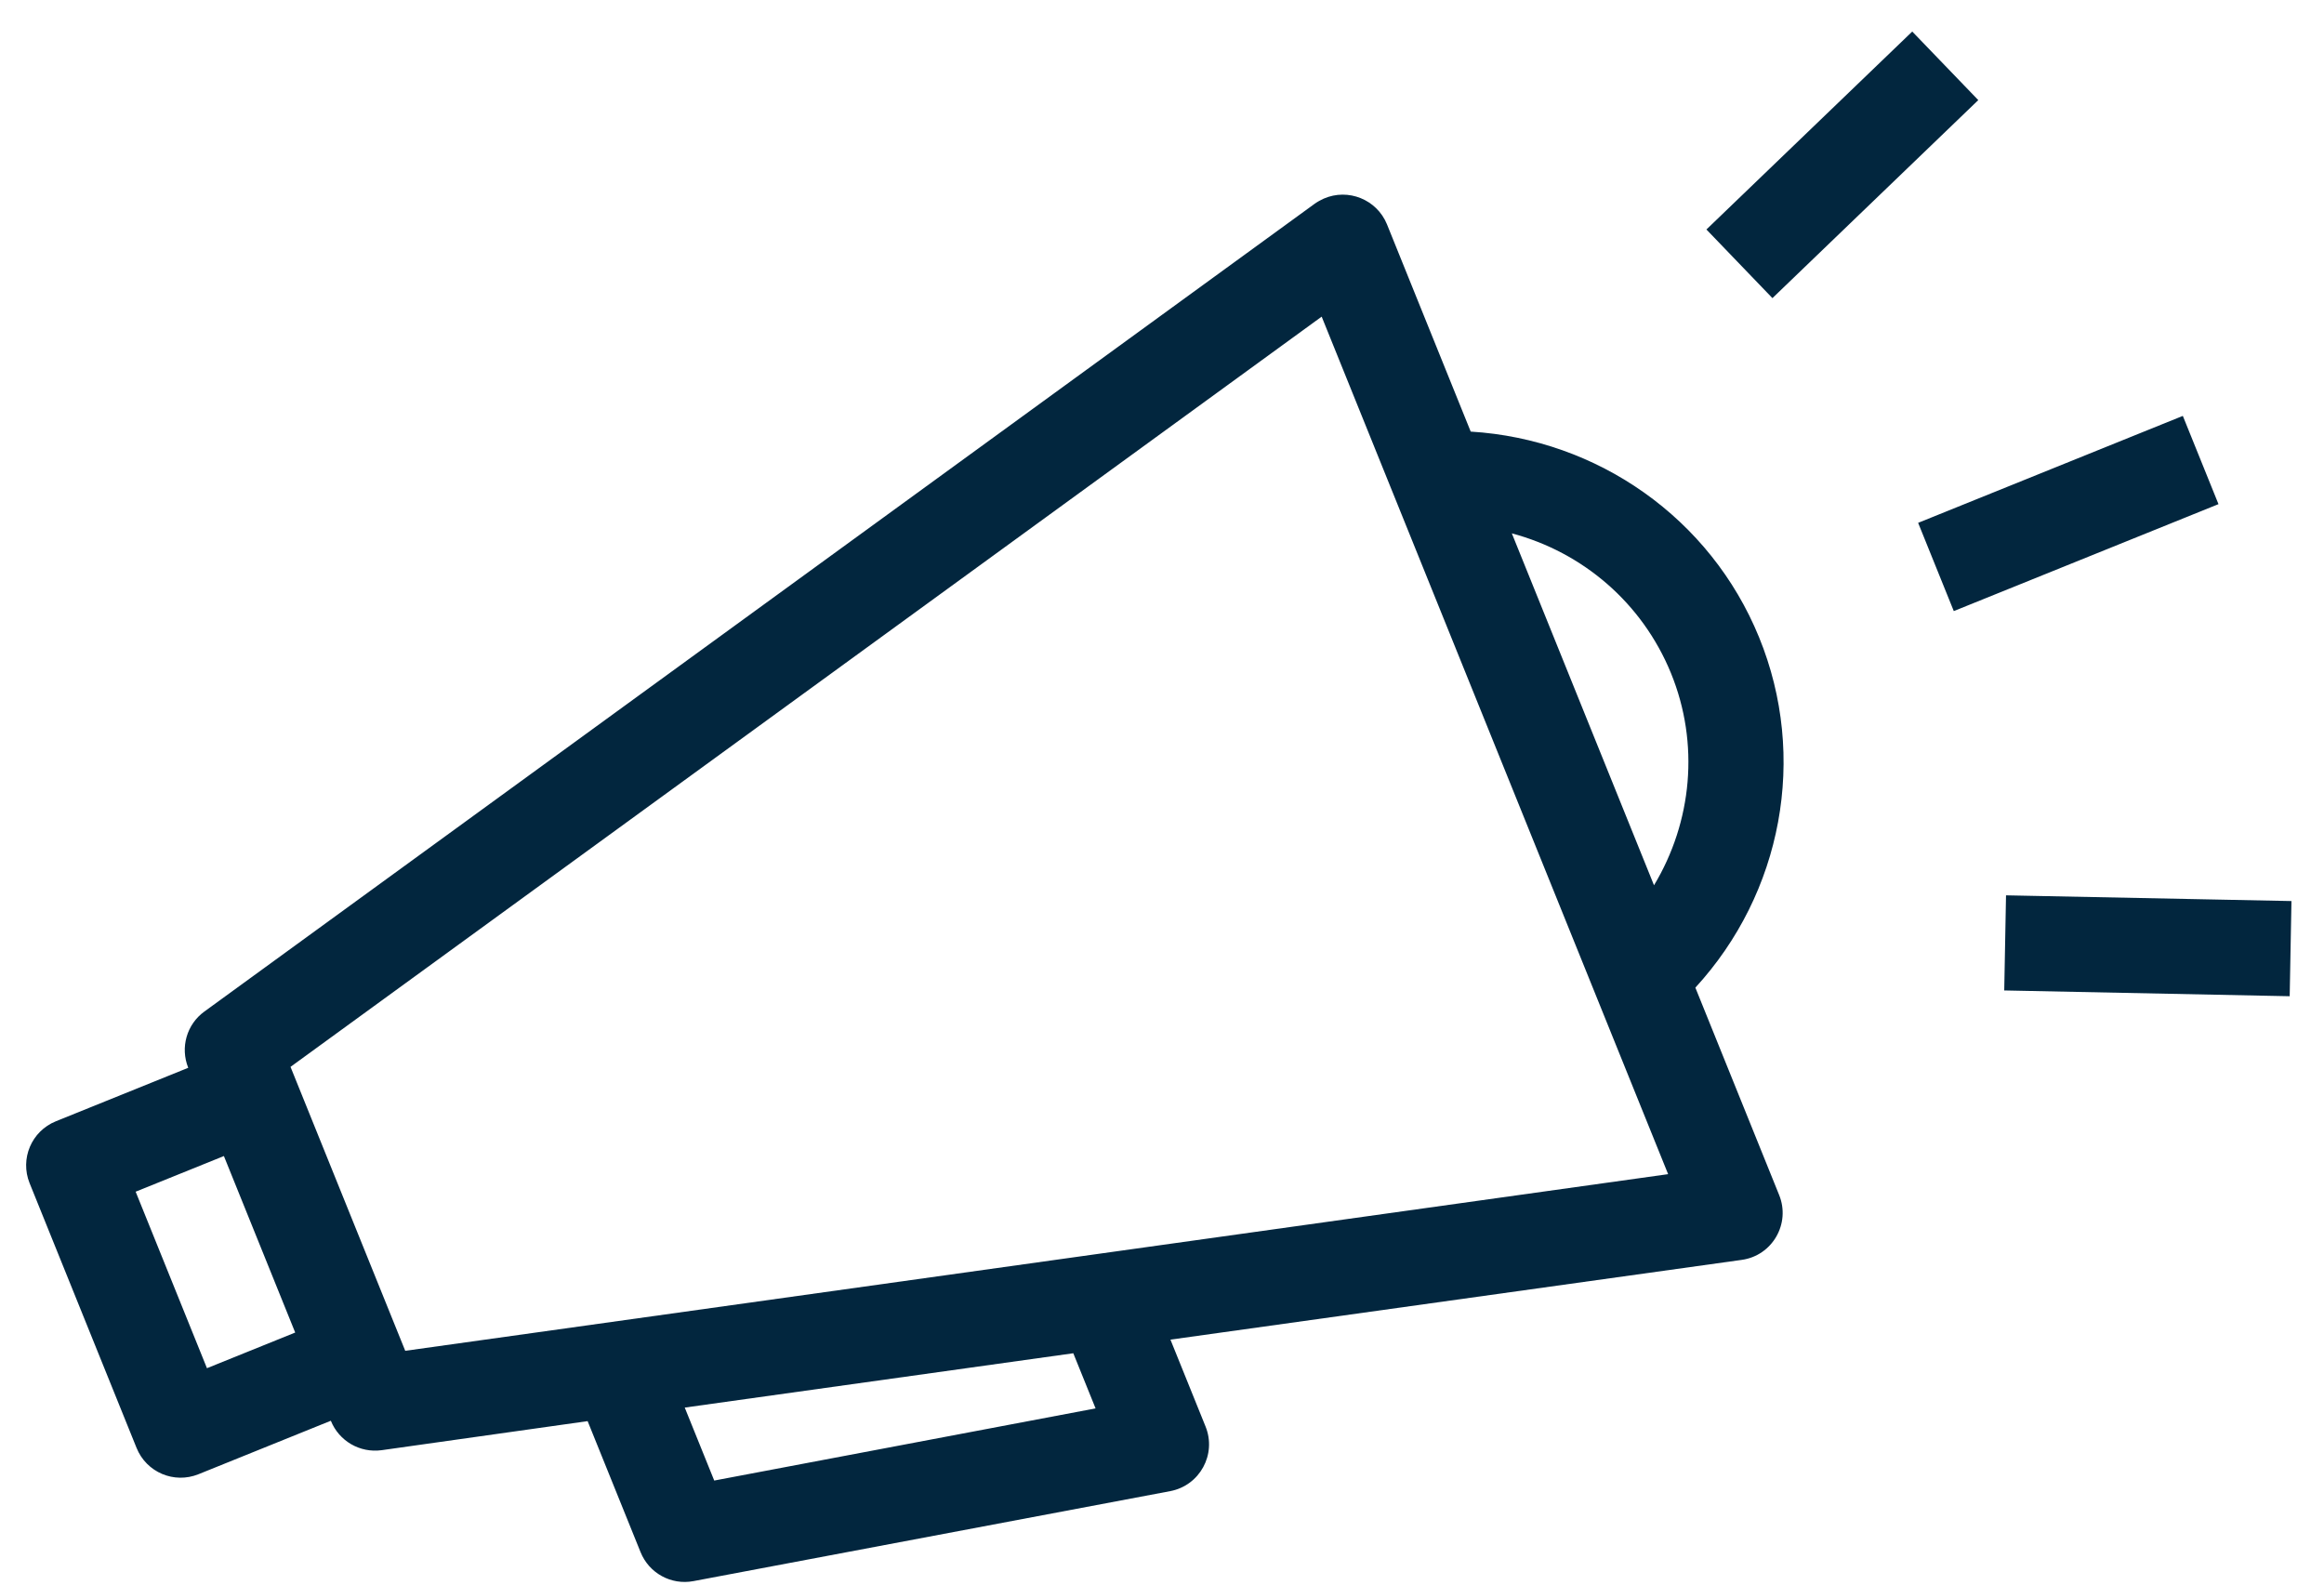 <svg xmlns="http://www.w3.org/2000/svg" width="44" height="30" viewBox="0 0 44 30">
  <path fill="#02263E" fill-rule="evenodd" d="M435.7,184 L435.7,184 C435.637,184.003 435.572,184.01 435.508,184.025 L410.285,190.331 C409.885,190.43 409.603,190.79 409.603,191.204 L406.901,191.204 C406.402,191.204 406,191.607 406,192.105 L406,197.51 C406,198.009 406.402,198.411 406.901,198.411 L409.603,198.411 C409.603,198.826 409.883,199.186 410.285,199.288 L414.108,200.239 L414.108,202.915 C414.108,203.344 414.41,203.714 414.831,203.798 L423.839,205.6 C424.398,205.711 424.917,205.284 424.917,204.717 L424.917,202.942 L435.508,205.593 C436.079,205.738 436.631,205.305 436.628,204.717 L436.628,200.486 C438.82,199.444 440.241,197.237 440.231,194.787 C440.222,192.355 438.802,190.169 436.628,189.132 L436.628,184.898 C436.625,184.391 436.205,183.986 435.7,184 L435.7,184 Z M447.216,185.241 L442.199,187.256 L442.871,188.929 L447.889,186.913 L447.216,185.241 Z M434.827,186.057 L434.827,203.567 L411.405,197.711 L411.405,191.913 L434.827,186.057 Z M436.628,191.21 C437.739,192.045 438.423,193.354 438.43,194.79 C438.436,196.234 437.745,197.555 436.628,198.396 L436.628,191.21 Z M407.801,193.006 L409.603,193.006 L409.603,196.61 L407.801,196.61 L407.801,193.006 Z M443.835,193.907 L443.835,195.709 L449.24,195.709 L449.24,193.907 L443.835,193.907 Z M415.909,200.69 L423.115,202.492 L423.115,203.618 L415.909,202.18 L415.909,200.69 Z M442.736,201.069 L442.03,202.726 L447,204.852 L447.706,203.194 L442.736,201.069 Z" transform="rotate(-22 -233.245 1150.155)"/>
</svg>
